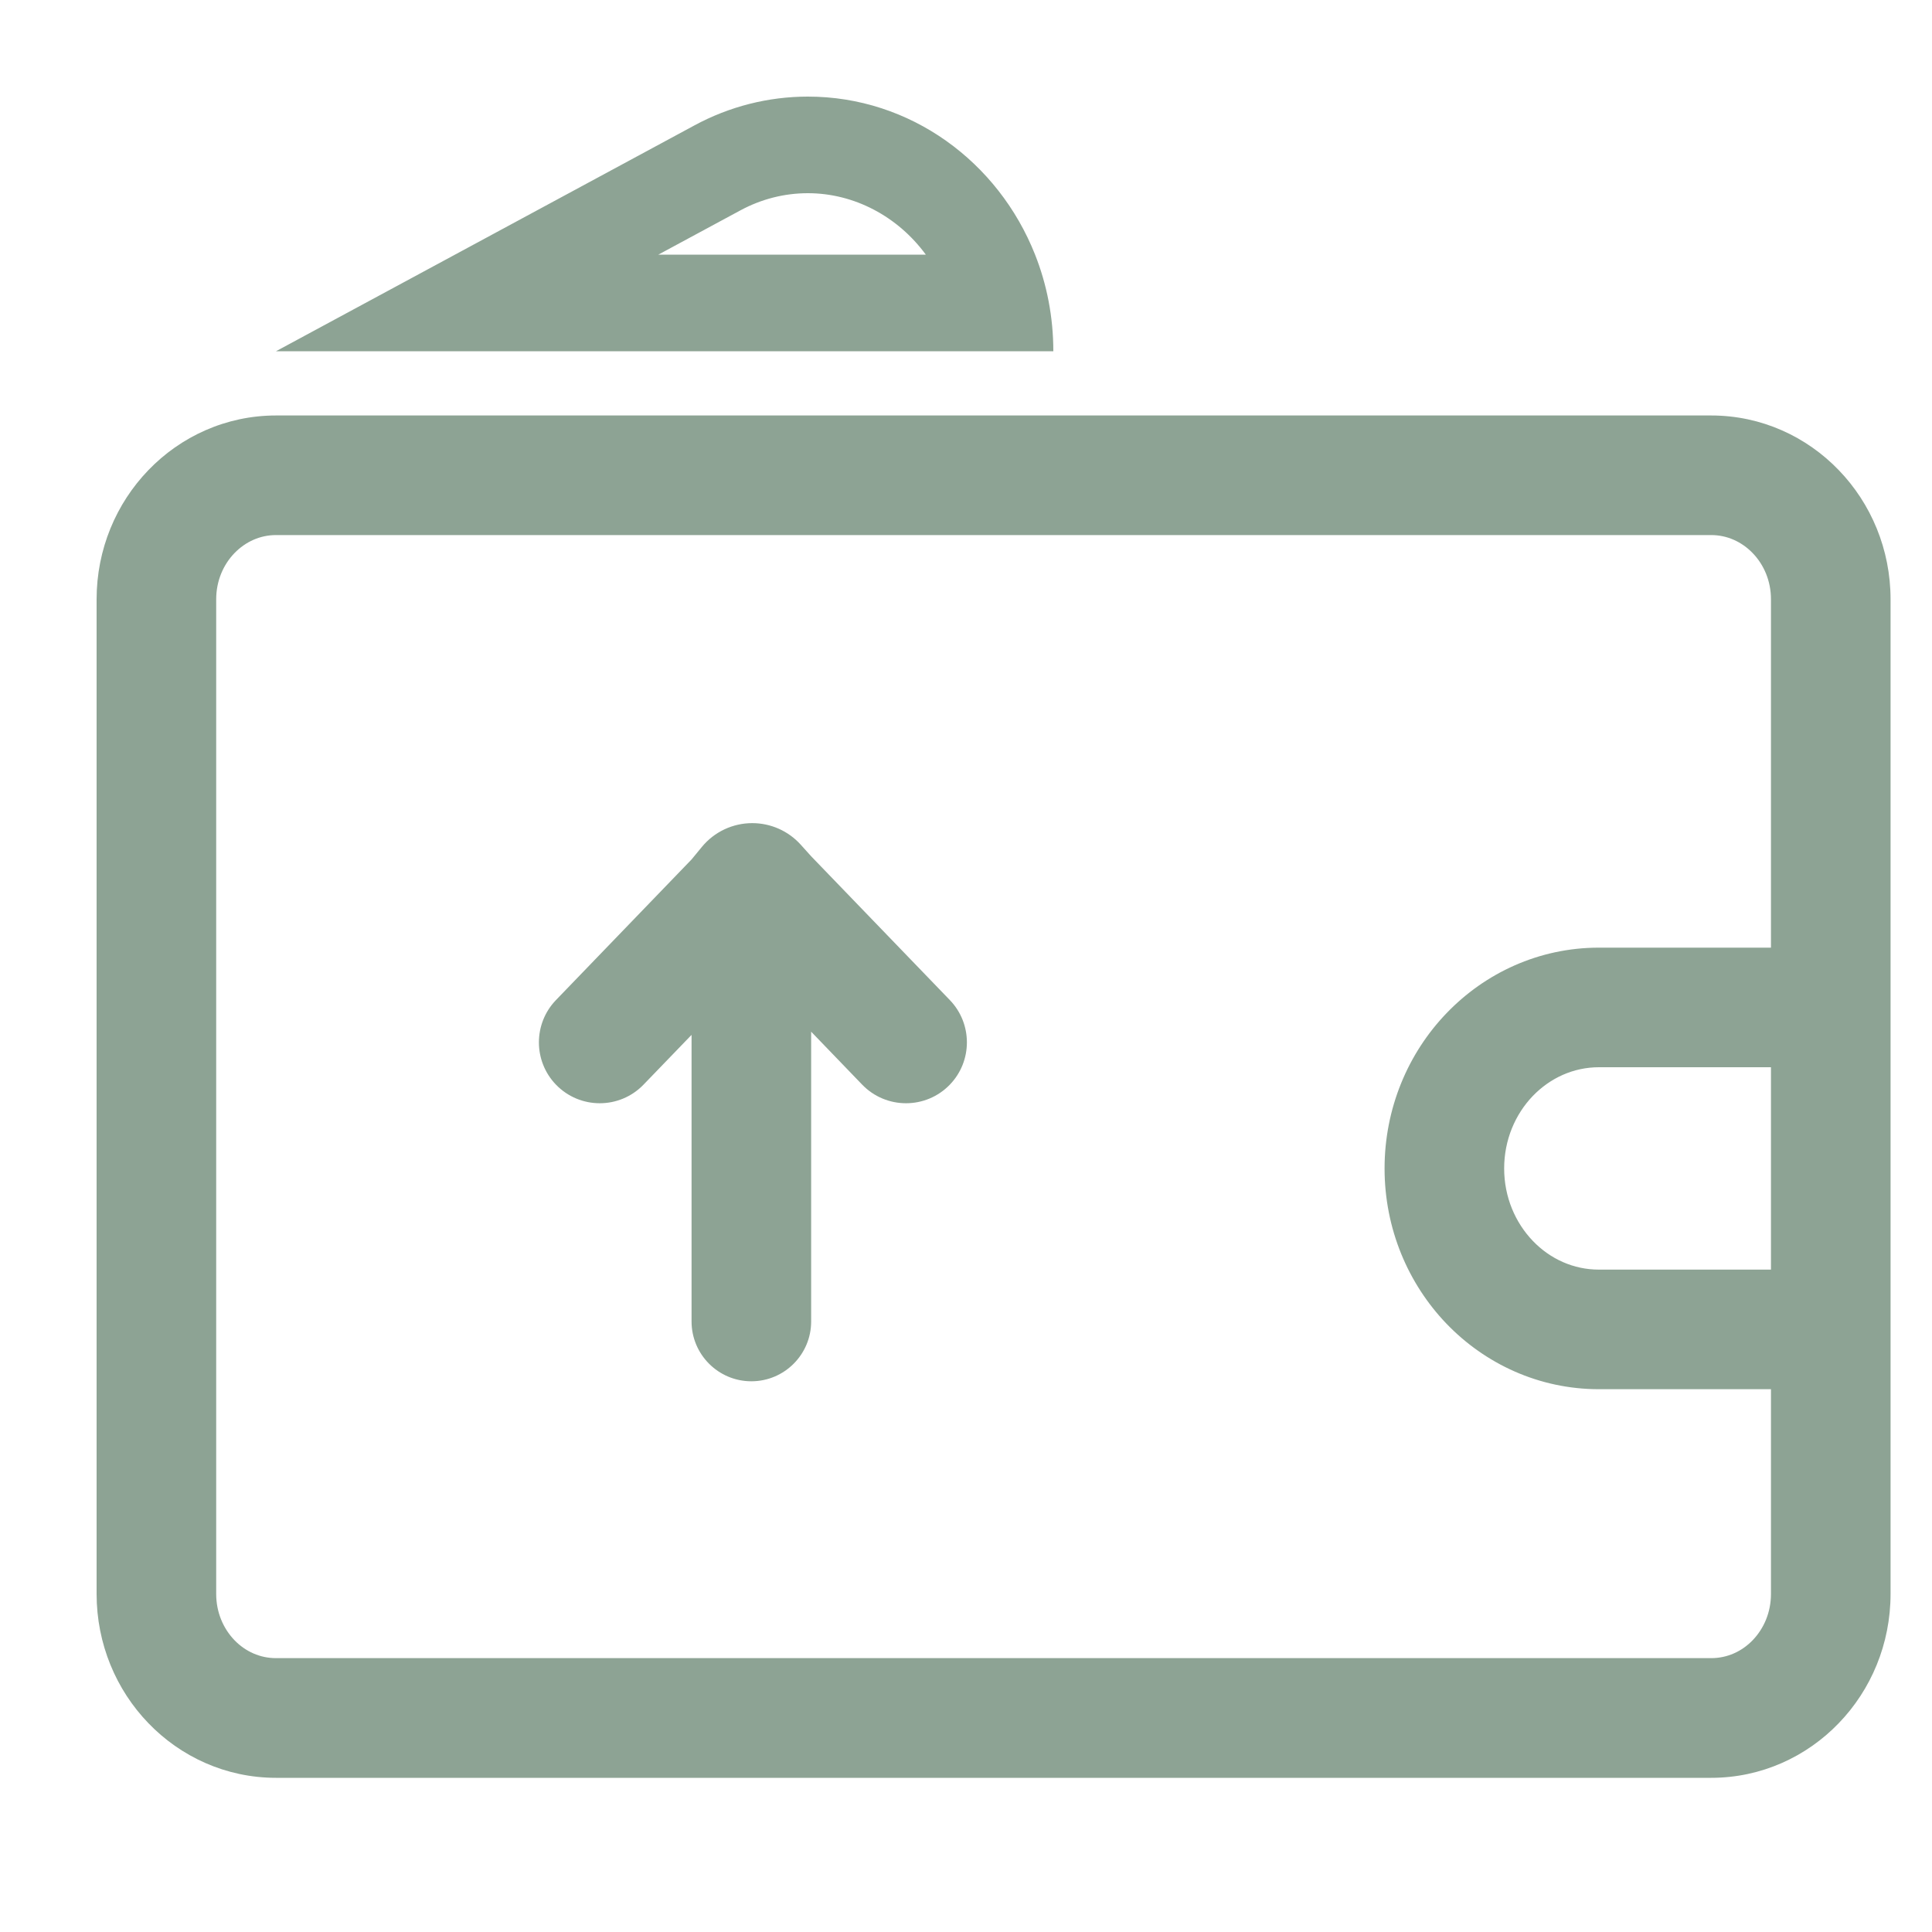 <svg width="20" height="20" viewBox="0 0 20 20" fill="none" xmlns="http://www.w3.org/2000/svg">
<path fill-rule="evenodd" clip-rule="evenodd" d="M4.962 3.636H2.857L4.71 2.636L7.189 1.298C7.551 1.102 7.954 1 8.363 1C9.425 1 10.335 1.676 10.715 2.636C10.837 2.944 10.904 3.282 10.904 3.636H9.904H4.962ZM9.584 2.636H6.815L7.664 2.178C7.882 2.06 8.121 2 8.363 2C8.845 2 9.296 2.243 9.584 2.636ZM2.427 5.726C2.542 5.607 2.694 5.539 2.857 5.539H17.714C17.878 5.539 18.029 5.607 18.144 5.726C18.259 5.845 18.333 6.013 18.333 6.204V9.81H16.552C15.931 9.81 15.373 10.073 14.974 10.489C14.576 10.903 14.333 11.473 14.333 12.096C14.333 12.719 14.576 13.288 14.974 13.703C15.373 14.118 15.931 14.381 16.552 14.381H18.333V16.5C18.333 16.692 18.259 16.859 18.144 16.979C18.029 17.098 17.878 17.165 17.714 17.165H2.857C2.694 17.165 2.542 17.098 2.427 16.979C2.312 16.859 2.238 16.692 2.238 16.5V6.204C2.238 6.013 2.312 5.845 2.427 5.726ZM2.857 4.301C2.337 4.301 1.869 4.521 1.536 4.867C1.203 5.212 1 5.686 1 6.204V16.5C1 17.019 1.203 17.493 1.536 17.838C1.869 18.184 2.337 18.404 2.857 18.404H17.714C18.235 18.404 18.702 18.184 19.035 17.838C19.368 17.493 19.571 17.019 19.571 16.5V6.204C19.571 5.686 19.368 5.212 19.035 4.867C18.702 4.521 18.235 4.301 17.714 4.301H2.857ZM16.552 11.048C16.29 11.048 16.048 11.158 15.867 11.346C15.687 11.534 15.571 11.798 15.571 12.096C15.571 12.393 15.687 12.657 15.867 12.845C16.048 13.034 16.29 13.143 16.552 13.143H18.333V11.048H16.552ZM7.266 8.767C7.394 8.611 7.586 8.521 7.787 8.521C7.979 8.521 8.161 8.602 8.289 8.744L8.397 8.864L9.833 10.353C10.068 10.597 10.068 10.984 9.833 11.228C9.585 11.485 9.173 11.485 8.925 11.228L8.397 10.68L8.397 13.68C8.397 14.021 8.12 14.299 7.778 14.299C7.436 14.299 7.159 14.021 7.159 13.68V10.713L6.662 11.228C6.414 11.485 6.003 11.485 5.755 11.228C5.52 10.984 5.52 10.597 5.755 10.353L7.159 8.897L7.266 8.767Z" fill="#8DA394"/>
</svg>

